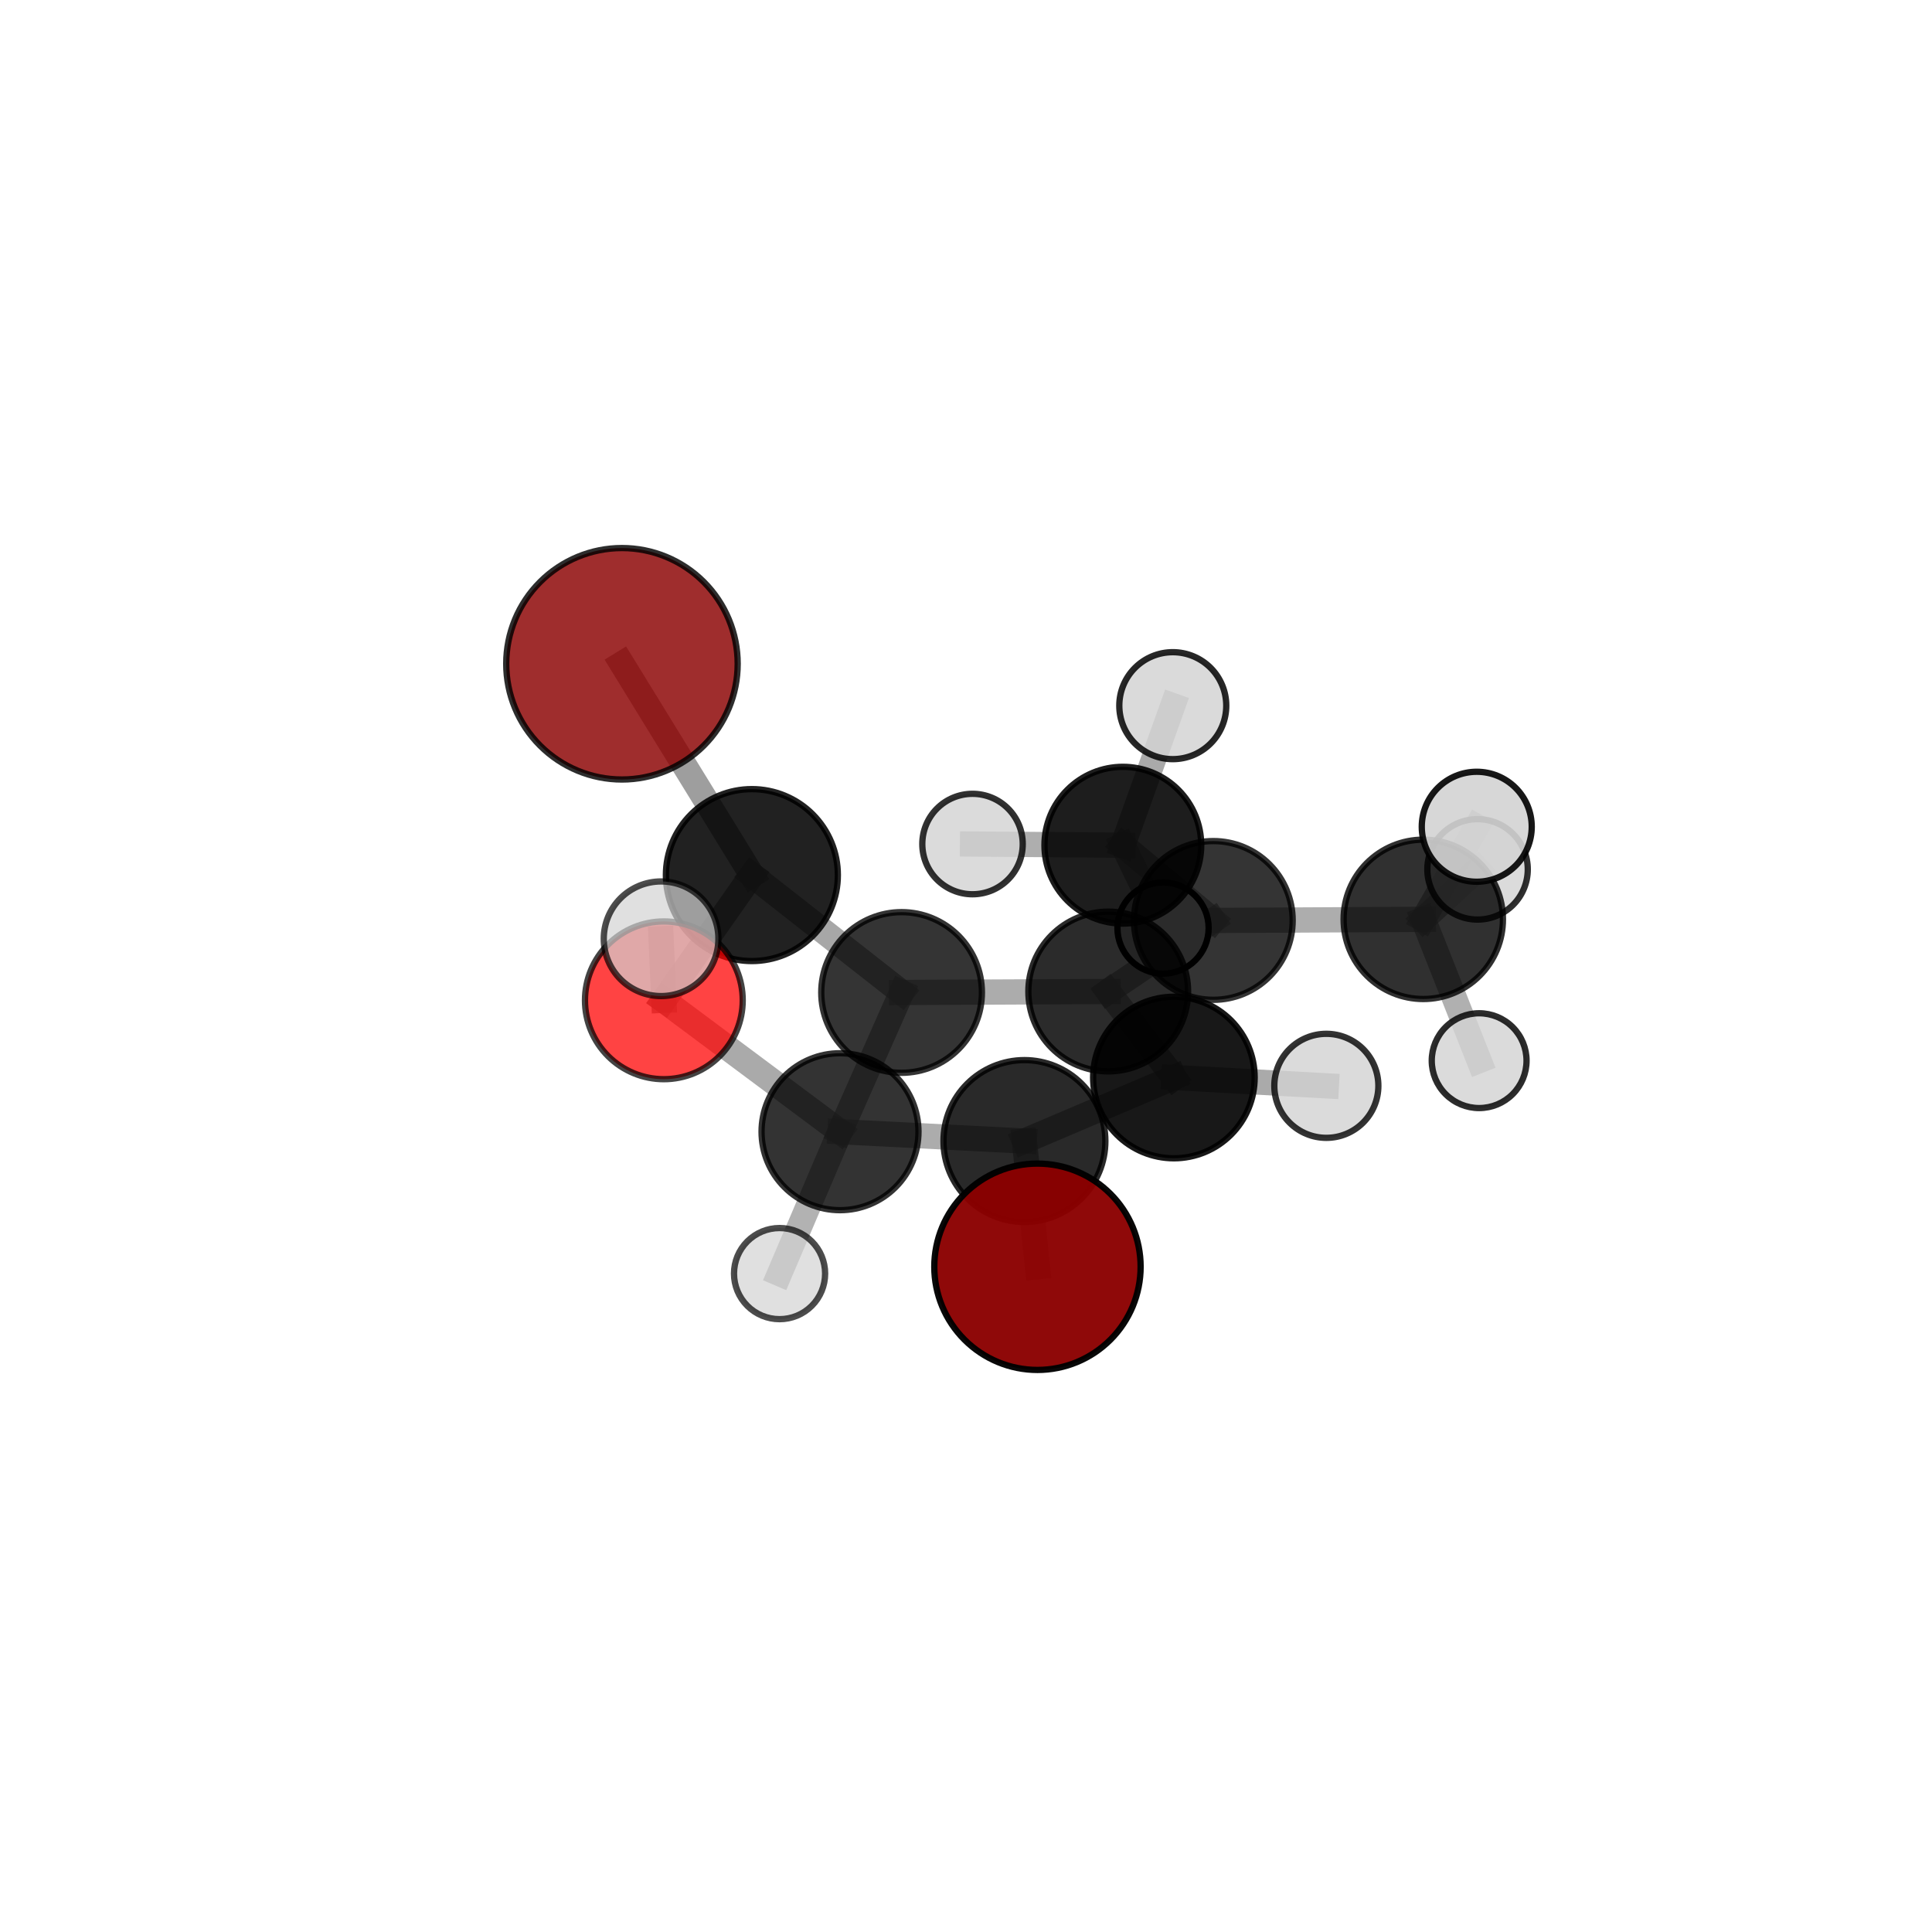 <?xml version="1.0" encoding="utf-8" standalone="no"?>
<!DOCTYPE svg PUBLIC "-//W3C//DTD SVG 1.1//EN"
  "http://www.w3.org/Graphics/SVG/1.1/DTD/svg11.dtd">
<svg xmlns:xlink="http://www.w3.org/1999/xlink" width="153pt" height="153pt" viewBox="0 0 153 153" xmlns="http://www.w3.org/2000/svg" version="1.1">
 <defs>
  <style type="text/css">*{stroke-linejoin: round; stroke-linecap: butt}</style>
 </defs>
 <g id="figure_1">
  <g id="patch_1">
   <path d="M 0 153 
L 153 153 
L 153 0 
L 0 0 
L 0 153 
z
" style="fill: none"/>
  </g>
  <g id="patch_2">
   <path d="M 7.2 145.8 
L 145.8 145.8 
L 145.8 7.2 
L 7.2 7.2 
L 7.2 145.8 
z
" style="fill: none"/>
  </g>
  <g id="axes_1">
   <g id="line2d_1">
    <path d="M 49.254 52.566 
L 59.543 69.3 
" clip-path="url(#p22142681c9)" style="fill: none; stroke: #808080; stroke-opacity: 0.761; stroke-width: 2; stroke-linecap: square"/>
   </g>
   <g id="line2d_2">
    <path d="M 82.159 100.318 
L 81.127 90.363 
" clip-path="url(#p22142681c9)" style="fill: none; stroke: #808080; stroke-opacity: 0.67; stroke-width: 2; stroke-linecap: square"/>
   </g>
   <g id="line2d_3">
    <path d="M 81.127 90.363 
L 66.524 89.622 
" clip-path="url(#p22142681c9)" style="fill: none; stroke: #808080; stroke-opacity: 0.65; stroke-width: 2; stroke-linecap: square"/>
   </g>
   <g id="line2d_4">
    <path d="M 52.572 79.217 
L 59.543 69.3 
" clip-path="url(#p22142681c9)" style="fill: none; stroke: #808080; stroke-opacity: 0.715; stroke-width: 2; stroke-linecap: square"/>
   </g>
   <g id="line2d_5">
    <path d="M 52.572 79.217 
L 66.524 89.622 
" clip-path="url(#p22142681c9)" style="fill: none; stroke: #808080; stroke-opacity: 0.671; stroke-width: 2; stroke-linecap: square"/>
   </g>
   <g id="line2d_6">
    <path d="M 52.572 79.217 
L 52.353 74.343 
" clip-path="url(#p22142681c9)" style="fill: none; stroke: #808080; stroke-opacity: 0.738; stroke-width: 2; stroke-linecap: square"/>
   </g>
   <g id="line2d_7">
    <path d="M 66.524 89.622 
L 61.736 100.859 
" clip-path="url(#p22142681c9)" style="fill: none; stroke: #808080; stroke-opacity: 0.598; stroke-width: 2; stroke-linecap: square"/>
   </g>
   <g id="line2d_8">
    <path d="M 96.086 72.892 
L 87.763 78.52 
" clip-path="url(#p22142681c9)" style="fill: none; stroke: #808080; stroke-opacity: 0.648; stroke-width: 2; stroke-linecap: square"/>
   </g>
   <g id="line2d_9">
    <path d="M 96.086 72.892 
L 88.921 66.934 
" clip-path="url(#p22142681c9)" style="fill: none; stroke: #808080; stroke-opacity: 0.64; stroke-width: 2; stroke-linecap: square"/>
   </g>
   <g id="line2d_10">
    <path d="M 96.086 72.892 
L 112.713 72.805 
" clip-path="url(#p22142681c9)" style="fill: none; stroke: #808080; stroke-opacity: 0.647; stroke-width: 2; stroke-linecap: square"/>
   </g>
   <g id="line2d_11">
    <path d="M 87.763 78.52 
L 92.964 85.331 
" clip-path="url(#p22142681c9)" style="fill: none; stroke: #808080; stroke-opacity: 0.656; stroke-width: 2; stroke-linecap: square"/>
   </g>
   <g id="line2d_12">
    <path d="M 87.763 78.52 
L 71.399 78.596 
" clip-path="url(#p22142681c9)" style="fill: none; stroke: #808080; stroke-opacity: 0.654; stroke-width: 2; stroke-linecap: square"/>
   </g>
   <g id="line2d_13">
    <path d="M 88.921 66.934 
L 92.876 55.883 
" clip-path="url(#p22142681c9)" style="fill: none; stroke: #808080; stroke-opacity: 0.665; stroke-width: 2; stroke-linecap: square"/>
   </g>
   <g id="line2d_14">
    <path d="M 88.921 66.934 
L 92.104 73.494 
" clip-path="url(#p22142681c9)" style="fill: none; stroke: #808080; stroke-opacity: 0.598; stroke-width: 2; stroke-linecap: square"/>
   </g>
   <g id="line2d_15">
    <path d="M 88.921 66.934 
L 77.016 66.841 
" clip-path="url(#p22142681c9)" style="fill: none; stroke: #808080; stroke-opacity: 0.636; stroke-width: 2; stroke-linecap: square"/>
   </g>
   <g id="line2d_16">
    <path d="M 112.713 72.805 
L 116.948 65.473 
" clip-path="url(#p22142681c9)" style="fill: none; stroke: #808080; stroke-opacity: 0.687; stroke-width: 2; stroke-linecap: square"/>
   </g>
   <g id="line2d_17">
    <path d="M 112.713 72.805 
L 117.137 83.996 
" clip-path="url(#p22142681c9)" style="fill: none; stroke: #808080; stroke-opacity: 0.619; stroke-width: 2; stroke-linecap: square"/>
   </g>
   <g id="line2d_18">
    <path d="M 112.713 72.805 
L 117.012 68.848 
" clip-path="url(#p22142681c9)" style="fill: none; stroke: #808080; stroke-opacity: 0.643; stroke-width: 2; stroke-linecap: square"/>
   </g>
   <g id="line2d_19">
    <path d="M 92.964 85.331 
L 81.127 90.363 
" clip-path="url(#p22142681c9)" style="fill: none; stroke: #808080; stroke-opacity: 0.662; stroke-width: 2; stroke-linecap: square"/>
   </g>
   <g id="line2d_20">
    <path d="M 92.964 85.331 
L 105.037 85.99 
" clip-path="url(#p22142681c9)" style="fill: none; stroke: #808080; stroke-opacity: 0.665; stroke-width: 2; stroke-linecap: square"/>
   </g>
   <g id="line2d_21">
    <path d="M 71.399 78.596 
L 59.543 69.3 
" clip-path="url(#p22142681c9)" style="fill: none; stroke: #808080; stroke-opacity: 0.69; stroke-width: 2; stroke-linecap: square"/>
   </g>
   <g id="line2d_22">
    <path d="M 71.399 78.596 
L 66.524 89.622 
" clip-path="url(#p22142681c9)" style="fill: none; stroke: #808080; stroke-opacity: 0.646; stroke-width: 2; stroke-linecap: square"/>
   </g>
   <g id="Path3DCollection_1">
    <path d="M 92.104 77.106 
C 93.062 77.106 93.981 76.725 94.658 76.048 
C 95.336 75.37 95.716 74.452 95.716 73.494 
C 95.716 72.536 95.336 71.617 94.658 70.94 
C 93.981 70.262 93.062 69.882 92.104 69.882 
C 91.146 69.882 90.228 70.262 89.55 70.94 
C 88.873 71.617 88.492 72.536 88.492 73.494 
C 88.492 74.452 88.873 75.37 89.55 76.048 
C 90.228 76.725 91.146 77.106 92.104 77.106 
z
" clip-path="url(#p22142681c9)" style="fill: #d3d3d3; stroke: #000000; stroke-width: 0.5"/>
    <path d="M 92.876 60.119 
C 93.999 60.119 95.076 59.672 95.871 58.878 
C 96.665 58.084 97.111 57.006 97.111 55.883 
C 97.111 54.76 96.665 53.683 95.871 52.888 
C 95.076 52.094 93.999 51.648 92.876 51.648 
C 91.752 51.648 90.675 52.094 89.881 52.888 
C 89.087 53.683 88.64 54.76 88.64 55.883 
C 88.64 57.006 89.087 58.084 89.881 58.878 
C 90.675 59.672 91.752 60.119 92.876 60.119 
z
" clip-path="url(#p22142681c9)" style="fill: #d3d3d3; fill-opacity: 0.846; stroke: #000000; stroke-opacity: 0.846; stroke-width: 0.5"/>
    <path d="M 88.921 73.142 
C 90.567 73.142 92.146 72.487 93.31 71.323 
C 94.474 70.159 95.128 68.58 95.128 66.934 
C 95.128 65.287 94.474 63.708 93.31 62.544 
C 92.146 61.38 90.567 60.726 88.921 60.726 
C 87.274 60.726 85.695 61.38 84.531 62.544 
C 83.367 63.708 82.713 65.287 82.713 66.934 
C 82.713 68.58 83.367 70.159 84.531 71.323 
C 85.695 72.487 87.274 73.142 88.921 73.142 
z
" clip-path="url(#p22142681c9)" style="fill-opacity: 0.883; stroke: #000000; stroke-opacity: 0.883; stroke-width: 0.5"/>
    <path d="M 77.016 70.819 
C 78.071 70.819 79.082 70.399 79.828 69.654 
C 80.574 68.908 80.993 67.896 80.993 66.841 
C 80.993 65.787 80.574 64.775 79.828 64.029 
C 79.082 63.283 78.071 62.864 77.016 62.864 
C 75.961 62.864 74.949 63.283 74.203 64.029 
C 73.458 64.775 73.039 65.787 73.039 66.841 
C 73.039 67.896 73.458 68.908 74.203 69.654 
C 74.949 70.399 75.961 70.819 77.016 70.819 
z
" clip-path="url(#p22142681c9)" style="fill: #d3d3d3; fill-opacity: 0.807; stroke: #000000; stroke-opacity: 0.807; stroke-width: 0.5"/>
    <path d="M 117.012 72.824 
C 118.066 72.824 119.078 72.405 119.824 71.66 
C 120.569 70.914 120.988 69.902 120.988 68.848 
C 120.988 67.793 120.569 66.782 119.824 66.036 
C 119.078 65.29 118.066 64.871 117.012 64.871 
C 115.957 64.871 114.946 65.29 114.2 66.036 
C 113.454 66.782 113.035 67.793 113.035 68.848 
C 113.035 69.902 113.454 70.914 114.2 71.66 
C 114.946 72.405 115.957 72.824 117.012 72.824 
z
" clip-path="url(#p22142681c9)" style="fill: #d3d3d3; fill-opacity: 0.814; stroke: #000000; stroke-opacity: 0.814; stroke-width: 0.5"/>
    <path d="M 96.086 79.178 
C 97.753 79.178 99.352 78.515 100.53 77.337 
C 101.709 76.158 102.371 74.559 102.371 72.892 
C 102.371 71.225 101.709 69.626 100.53 68.447 
C 99.352 67.268 97.753 66.606 96.086 66.606 
C 94.419 66.606 92.82 67.268 91.641 68.447 
C 90.462 69.626 89.8 71.225 89.8 72.892 
C 89.8 74.559 90.462 76.158 91.641 77.337 
C 92.82 78.515 94.419 79.178 96.086 79.178 
z
" clip-path="url(#p22142681c9)" style="fill-opacity: 0.793; stroke: #000000; stroke-opacity: 0.793; stroke-width: 0.5"/>
    <path d="M 112.713 79.115 
C 114.386 79.115 115.991 78.45 117.175 77.267 
C 118.358 76.083 119.023 74.478 119.023 72.805 
C 119.023 71.131 118.358 69.526 117.175 68.343 
C 115.991 67.16 114.386 66.495 112.713 66.495 
C 111.039 66.495 109.434 67.16 108.251 68.343 
C 107.068 69.526 106.403 71.131 106.403 72.805 
C 106.403 74.478 107.068 76.083 108.251 77.267 
C 109.434 78.45 111.039 79.115 112.713 79.115 
z
" clip-path="url(#p22142681c9)" style="fill-opacity: 0.811; stroke: #000000; stroke-opacity: 0.811; stroke-width: 0.5"/>
    <path d="M 117.137 87.75 
C 118.133 87.75 119.087 87.354 119.791 86.65 
C 120.495 85.946 120.891 84.992 120.891 83.996 
C 120.891 83.001 120.495 82.046 119.791 81.343 
C 119.087 80.639 118.133 80.243 117.137 80.243 
C 116.142 80.243 115.187 80.639 114.484 81.343 
C 113.78 82.046 113.384 83.001 113.384 83.996 
C 113.384 84.992 113.78 85.946 114.484 86.65 
C 115.187 87.354 116.142 87.75 117.137 87.75 
z
" clip-path="url(#p22142681c9)" style="fill: #d3d3d3; fill-opacity: 0.827; stroke: #000000; stroke-opacity: 0.827; stroke-width: 0.5"/>
    <path d="M 49.254 61.731 
C 51.684 61.731 54.016 60.765 55.734 59.047 
C 57.453 57.328 58.419 54.997 58.419 52.566 
C 58.419 50.135 57.453 47.804 55.734 46.085 
C 54.016 44.367 51.684 43.401 49.254 43.401 
C 46.823 43.401 44.492 44.367 42.773 46.085 
C 41.054 47.804 40.089 50.135 40.089 52.566 
C 40.089 54.997 41.054 57.328 42.773 59.047 
C 44.492 60.765 46.823 61.731 49.254 61.731 
z
" clip-path="url(#p22142681c9)" style="fill: #8b0000; fill-opacity: 0.821; stroke: #000000; stroke-opacity: 0.821; stroke-width: 0.5"/>
    <path d="M 116.948 69.827 
C 118.102 69.827 119.21 69.368 120.027 68.552 
C 120.843 67.735 121.302 66.627 121.302 65.473 
C 121.302 64.318 120.843 63.21 120.027 62.393 
C 119.21 61.577 118.102 61.118 116.948 61.118 
C 115.793 61.118 114.685 61.577 113.868 62.393 
C 113.052 63.21 112.593 64.318 112.593 65.473 
C 112.593 66.627 113.052 67.735 113.868 68.552 
C 114.685 69.368 115.793 69.827 116.948 69.827 
z
" clip-path="url(#p22142681c9)" style="fill: #d3d3d3; fill-opacity: 0.904; stroke: #000000; stroke-opacity: 0.904; stroke-width: 0.5"/>
    <path d="M 87.763 84.845 
C 89.441 84.845 91.05 84.179 92.236 82.993 
C 93.422 81.806 94.088 80.197 94.088 78.52 
C 94.088 76.843 93.422 75.234 92.236 74.048 
C 91.05 72.861 89.441 72.195 87.763 72.195 
C 86.086 72.195 84.477 72.861 83.291 74.048 
C 82.105 75.234 81.438 76.843 81.438 78.52 
C 81.438 80.197 82.105 81.806 83.291 82.993 
C 84.477 84.179 86.086 84.845 87.763 84.845 
z
" clip-path="url(#p22142681c9)" style="fill-opacity: 0.829; stroke: #000000; stroke-opacity: 0.829; stroke-width: 0.5"/>
    <path d="M 71.399 84.958 
C 73.086 84.958 74.704 84.287 75.897 83.094 
C 77.09 81.901 77.761 80.283 77.761 78.596 
C 77.761 76.909 77.09 75.29 75.897 74.097 
C 74.704 72.904 73.086 72.234 71.399 72.234 
C 69.712 72.234 68.093 72.904 66.9 74.097 
C 65.707 75.29 65.037 76.909 65.037 78.596 
C 65.037 80.283 65.707 81.901 66.9 83.094 
C 68.093 84.287 69.712 84.958 71.399 84.958 
z
" clip-path="url(#p22142681c9)" style="fill-opacity: 0.794; stroke: #000000; stroke-opacity: 0.794; stroke-width: 0.5"/>
    <path d="M 59.543 76.109 
C 61.349 76.109 63.081 75.391 64.357 74.115 
C 65.634 72.838 66.352 71.106 66.352 69.3 
C 66.352 67.494 65.634 65.763 64.357 64.486 
C 63.081 63.209 61.349 62.492 59.543 62.492 
C 57.737 62.492 56.005 63.209 54.729 64.486 
C 53.452 65.763 52.734 67.494 52.734 69.3 
C 52.734 71.106 53.452 72.838 54.729 74.115 
C 56.005 75.391 57.737 76.109 59.543 76.109 
z
" clip-path="url(#p22142681c9)" style="fill-opacity: 0.87; stroke: #000000; stroke-opacity: 0.87; stroke-width: 0.5"/>
    <path d="M 61.736 104.468 
C 62.693 104.468 63.611 104.088 64.287 103.411 
C 64.964 102.734 65.344 101.816 65.344 100.859 
C 65.344 99.903 64.964 98.985 64.287 98.308 
C 63.611 97.631 62.693 97.251 61.736 97.251 
C 60.779 97.251 59.861 97.631 59.184 98.308 
C 58.508 98.985 58.128 99.903 58.128 100.859 
C 58.128 101.816 58.508 102.734 59.184 103.411 
C 59.861 104.088 60.779 104.468 61.736 104.468 
z
" clip-path="url(#p22142681c9)" style="fill: #d3d3d3; fill-opacity: 0.701; stroke: #000000; stroke-opacity: 0.701; stroke-width: 0.5"/>
    <path d="M 66.524 95.837 
C 68.172 95.837 69.753 95.182 70.918 94.017 
C 72.083 92.851 72.738 91.27 72.738 89.622 
C 72.738 87.974 72.083 86.393 70.918 85.228 
C 69.753 84.063 68.172 83.408 66.524 83.408 
C 64.876 83.408 63.295 84.063 62.13 85.228 
C 60.964 86.393 60.309 87.974 60.309 89.622 
C 60.309 91.27 60.964 92.851 62.13 94.017 
C 63.295 95.182 64.876 95.837 66.524 95.837 
z
" clip-path="url(#p22142681c9)" style="fill-opacity: 0.797; stroke: #000000; stroke-opacity: 0.797; stroke-width: 0.5"/>
    <path d="M 92.964 91.728 
C 94.66 91.728 96.287 91.054 97.487 89.854 
C 98.686 88.655 99.36 87.028 99.36 85.331 
C 99.36 83.635 98.686 82.008 97.487 80.808 
C 96.287 79.609 94.66 78.935 92.964 78.935 
C 91.267 78.935 89.64 79.609 88.441 80.808 
C 87.241 82.008 86.567 83.635 86.567 85.331 
C 86.567 87.028 87.241 88.655 88.441 89.854 
C 89.64 91.054 91.267 91.728 92.964 91.728 
z
" clip-path="url(#p22142681c9)" style="fill-opacity: 0.905; stroke: #000000; stroke-opacity: 0.905; stroke-width: 0.5"/>
    <path d="M 52.572 85.464 
C 54.229 85.464 55.818 84.805 56.989 83.634 
C 58.16 82.463 58.818 80.874 58.818 79.217 
C 58.818 77.561 58.16 75.972 56.989 74.801 
C 55.818 73.629 54.229 72.971 52.572 72.971 
C 50.916 72.971 49.327 73.629 48.155 74.801 
C 46.984 75.972 46.326 77.561 46.326 79.217 
C 46.326 80.874 46.984 82.463 48.155 83.634 
C 49.327 84.805 50.916 85.464 52.572 85.464 
z
" clip-path="url(#p22142681c9)" style="fill: #ff0000; fill-opacity: 0.737; stroke: #000000; stroke-opacity: 0.737; stroke-width: 0.5"/>
    <path d="M 105.037 90.109 
C 106.129 90.109 107.177 89.675 107.95 88.903 
C 108.722 88.13 109.156 87.082 109.156 85.99 
C 109.156 84.897 108.722 83.849 107.95 83.077 
C 107.177 82.304 106.129 81.87 105.037 81.87 
C 103.944 81.87 102.896 82.304 102.124 83.077 
C 101.351 83.849 100.917 84.897 100.917 85.99 
C 100.917 87.082 101.351 88.13 102.124 88.903 
C 102.896 89.675 103.944 90.109 105.037 90.109 
z
" clip-path="url(#p22142681c9)" style="fill: #d3d3d3; fill-opacity: 0.797; stroke: #000000; stroke-opacity: 0.797; stroke-width: 0.5"/>
    <path d="M 81.127 96.773 
C 82.827 96.773 84.458 96.098 85.66 94.896 
C 86.862 93.694 87.538 92.063 87.538 90.363 
C 87.538 88.663 86.862 87.032 85.66 85.83 
C 84.458 84.628 82.827 83.952 81.127 83.952 
C 79.427 83.952 77.796 84.628 76.594 85.83 
C 75.392 87.032 74.717 88.663 74.717 90.363 
C 74.717 92.063 75.392 93.694 76.594 94.896 
C 77.796 96.098 79.427 96.773 81.127 96.773 
z
" clip-path="url(#p22142681c9)" style="fill-opacity: 0.837; stroke: #000000; stroke-opacity: 0.837; stroke-width: 0.5"/>
    <path d="M 52.353 78.882 
C 53.557 78.882 54.712 78.403 55.563 77.552 
C 56.414 76.701 56.892 75.546 56.892 74.343 
C 56.892 73.139 56.414 71.984 55.563 71.133 
C 54.712 70.282 53.557 69.804 52.353 69.804 
C 51.149 69.804 49.995 70.282 49.143 71.133 
C 48.292 71.984 47.814 73.139 47.814 74.343 
C 47.814 75.546 48.292 76.701 49.143 77.552 
C 49.995 78.403 51.149 78.882 52.353 78.882 
z
" clip-path="url(#p22142681c9)" style="fill: #d3d3d3; fill-opacity: 0.7; stroke: #000000; stroke-opacity: 0.7; stroke-width: 0.5"/>
    <path d="M 82.159 108.489 
C 84.326 108.489 86.404 107.628 87.936 106.096 
C 89.468 104.563 90.329 102.485 90.329 100.318 
C 90.329 98.152 89.468 96.073 87.936 94.541 
C 86.404 93.009 84.326 92.148 82.159 92.148 
C 79.992 92.148 77.914 93.009 76.382 94.541 
C 74.85 96.073 73.989 98.152 73.989 100.318 
C 73.989 102.485 74.85 104.563 76.382 106.096 
C 77.914 107.628 79.992 108.489 82.159 108.489 
z
" clip-path="url(#p22142681c9)" style="fill: #8b0000; fill-opacity: 0.962; stroke: #000000; stroke-opacity: 0.962; stroke-width: 0.5"/>
   </g>
  </g>
 </g>
 <defs>
  <clipPath id="p22142681c9">
   <rect x="7.2" y="7.2" width="138.6" height="138.6"/>
  </clipPath>
 </defs>
</svg>
